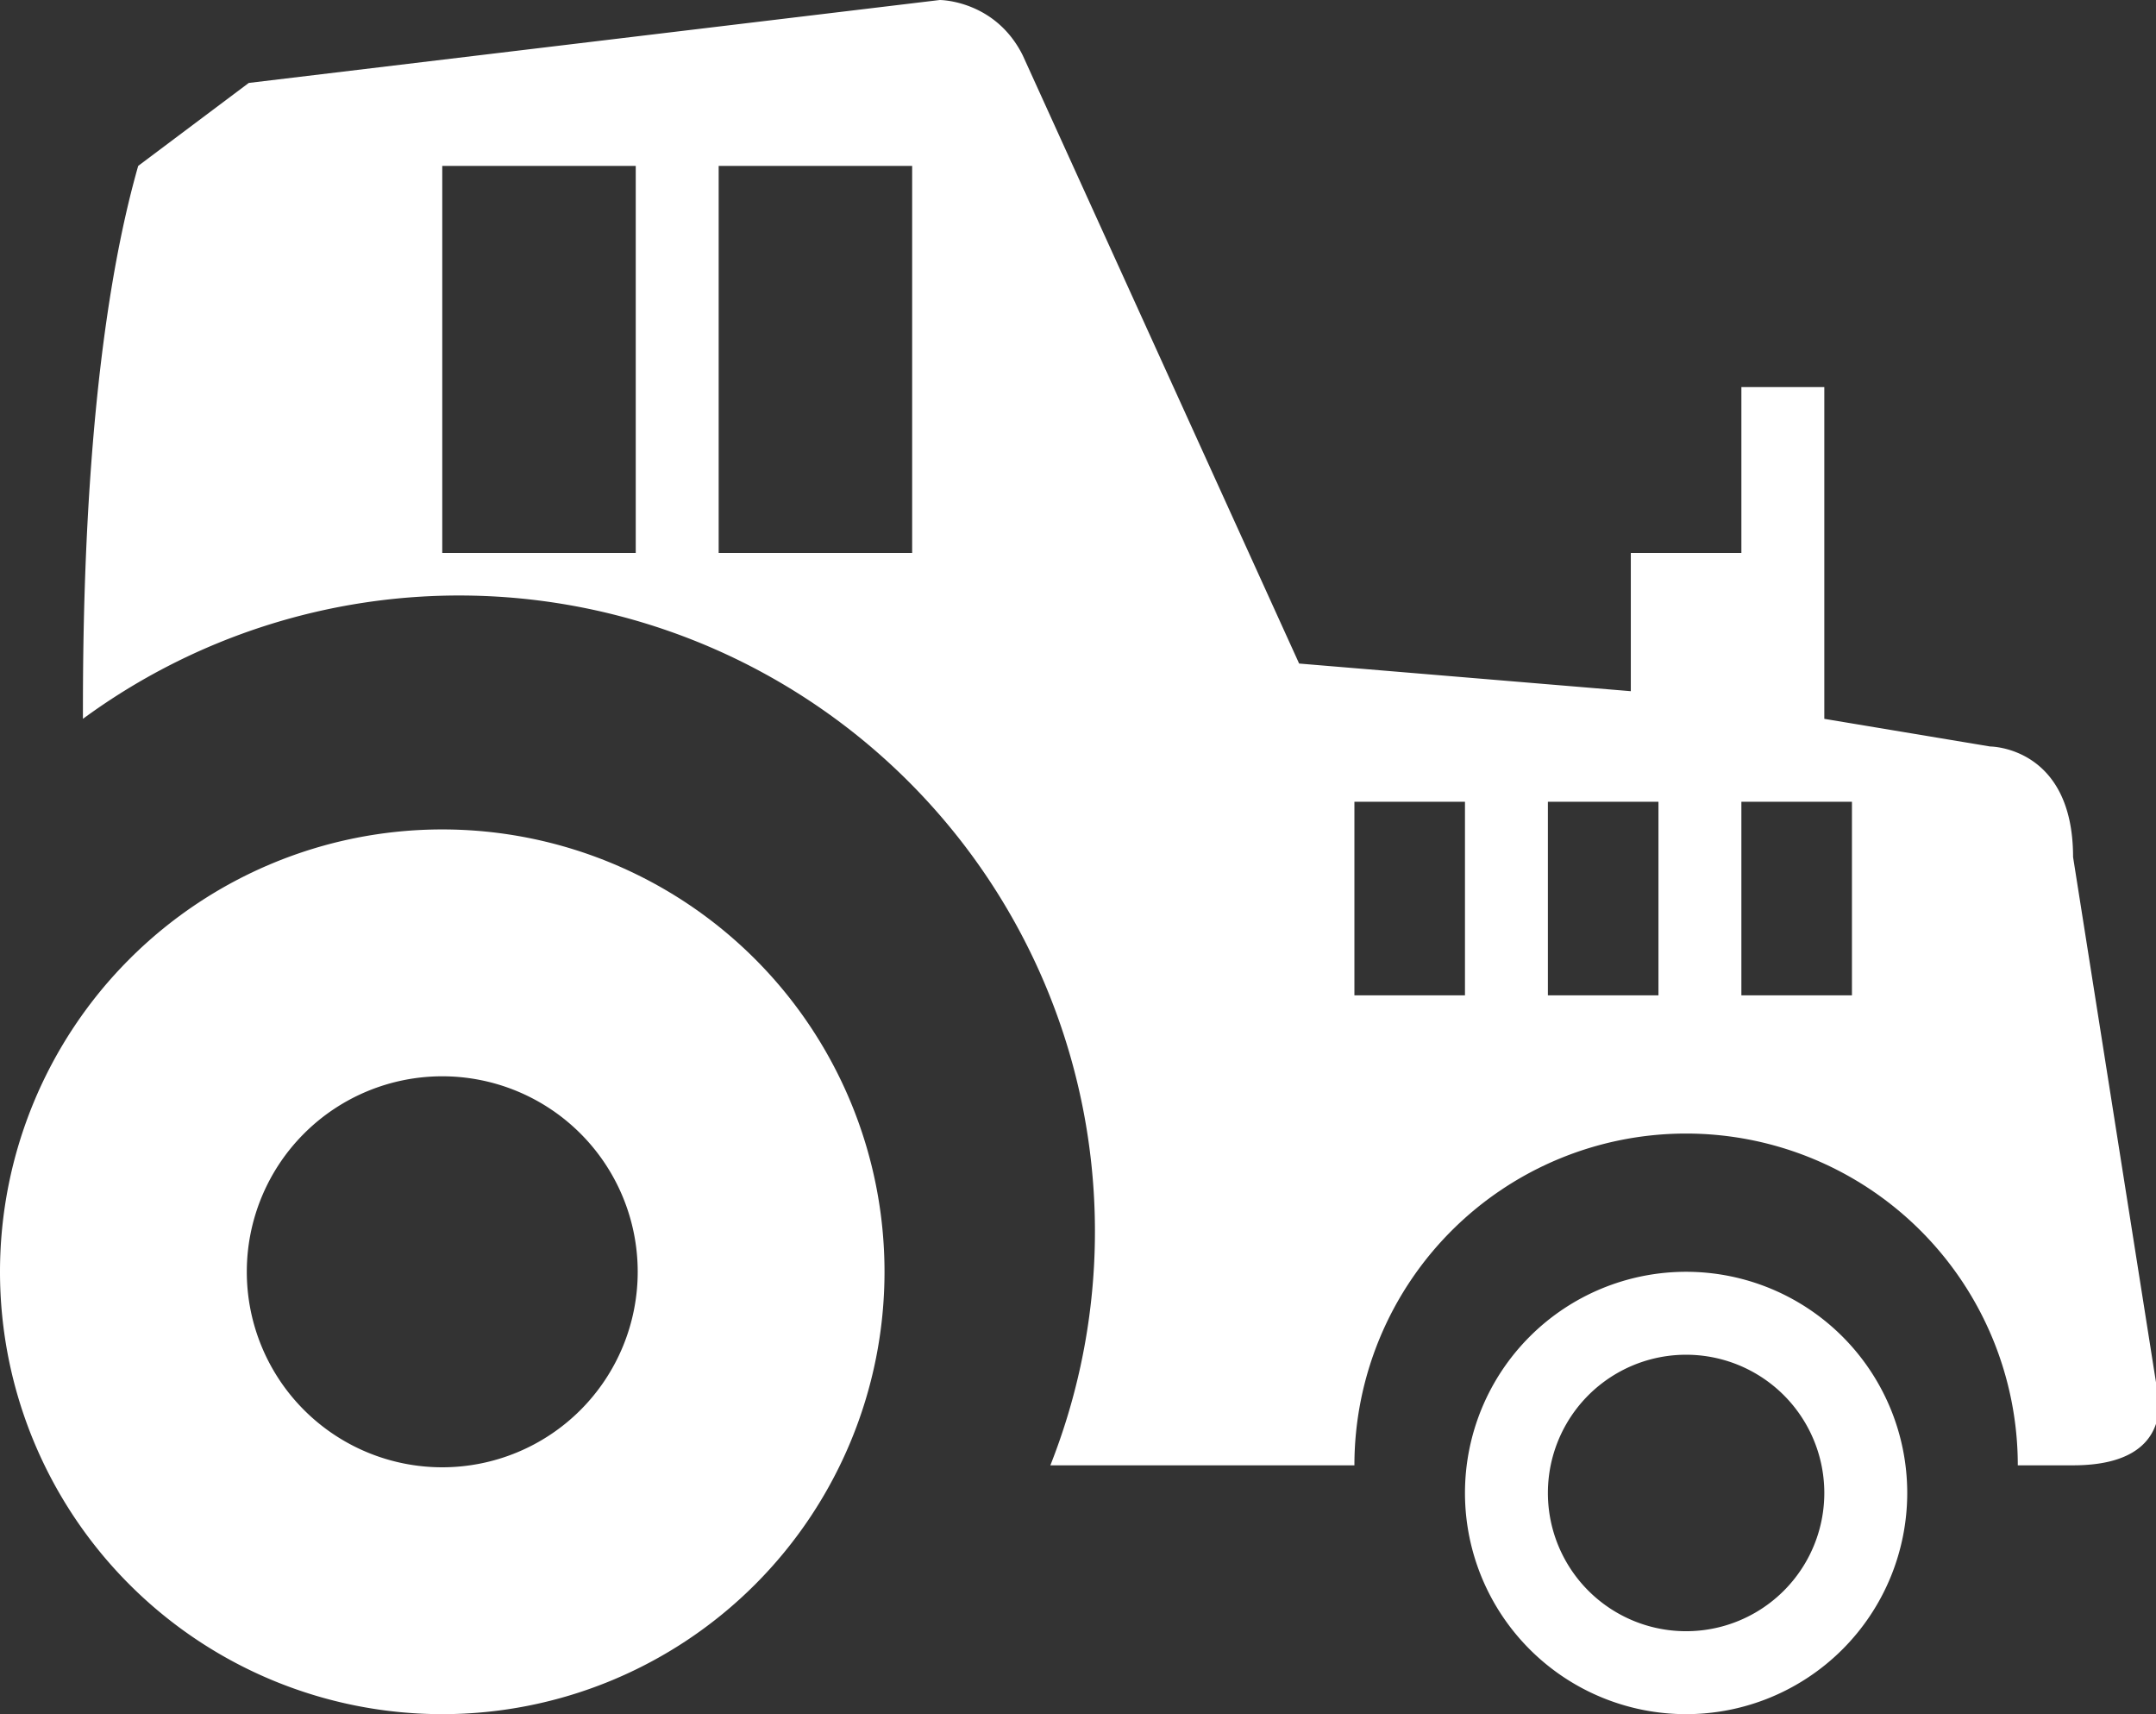 <svg width="78" height="62" fill="none" xmlns="http://www.w3.org/2000/svg"><rect width="100%" height="100%" fill="#333333" stroke="none"/><path fill-rule="evenodd" clip-rule="evenodd" d="M0 46a16 16 0 1132 0 16 16 0 01-32 0zm11 5a7 7 0 1010-10 7 7 0 00-10 10zm50-5a8 8 0 100 16 8 8 0 000-16zm-5 8a5 5 0 1010 0 5 5 0 00-10 0z" fill="#fff"/><path fill-rule="evenodd" clip-rule="evenodd" d="M75 31l3 19s1 3-3 3h-2a12 12 0 00-24 0H38A23 23 0 003 26c0-3 0-13 2-20l4-3 25-3s2 0 3 2l10 22 12 1v-5h4v-6h3v12l6 1s3 0 3 4zM16 20h7V6h-7v14zm17 0h-7V6h7v14zm16 16h4v-7h-4v7zm11 0h-4v-7h4v7zm3 0h4v-7h-4v7z" fill="#fff"/></svg>